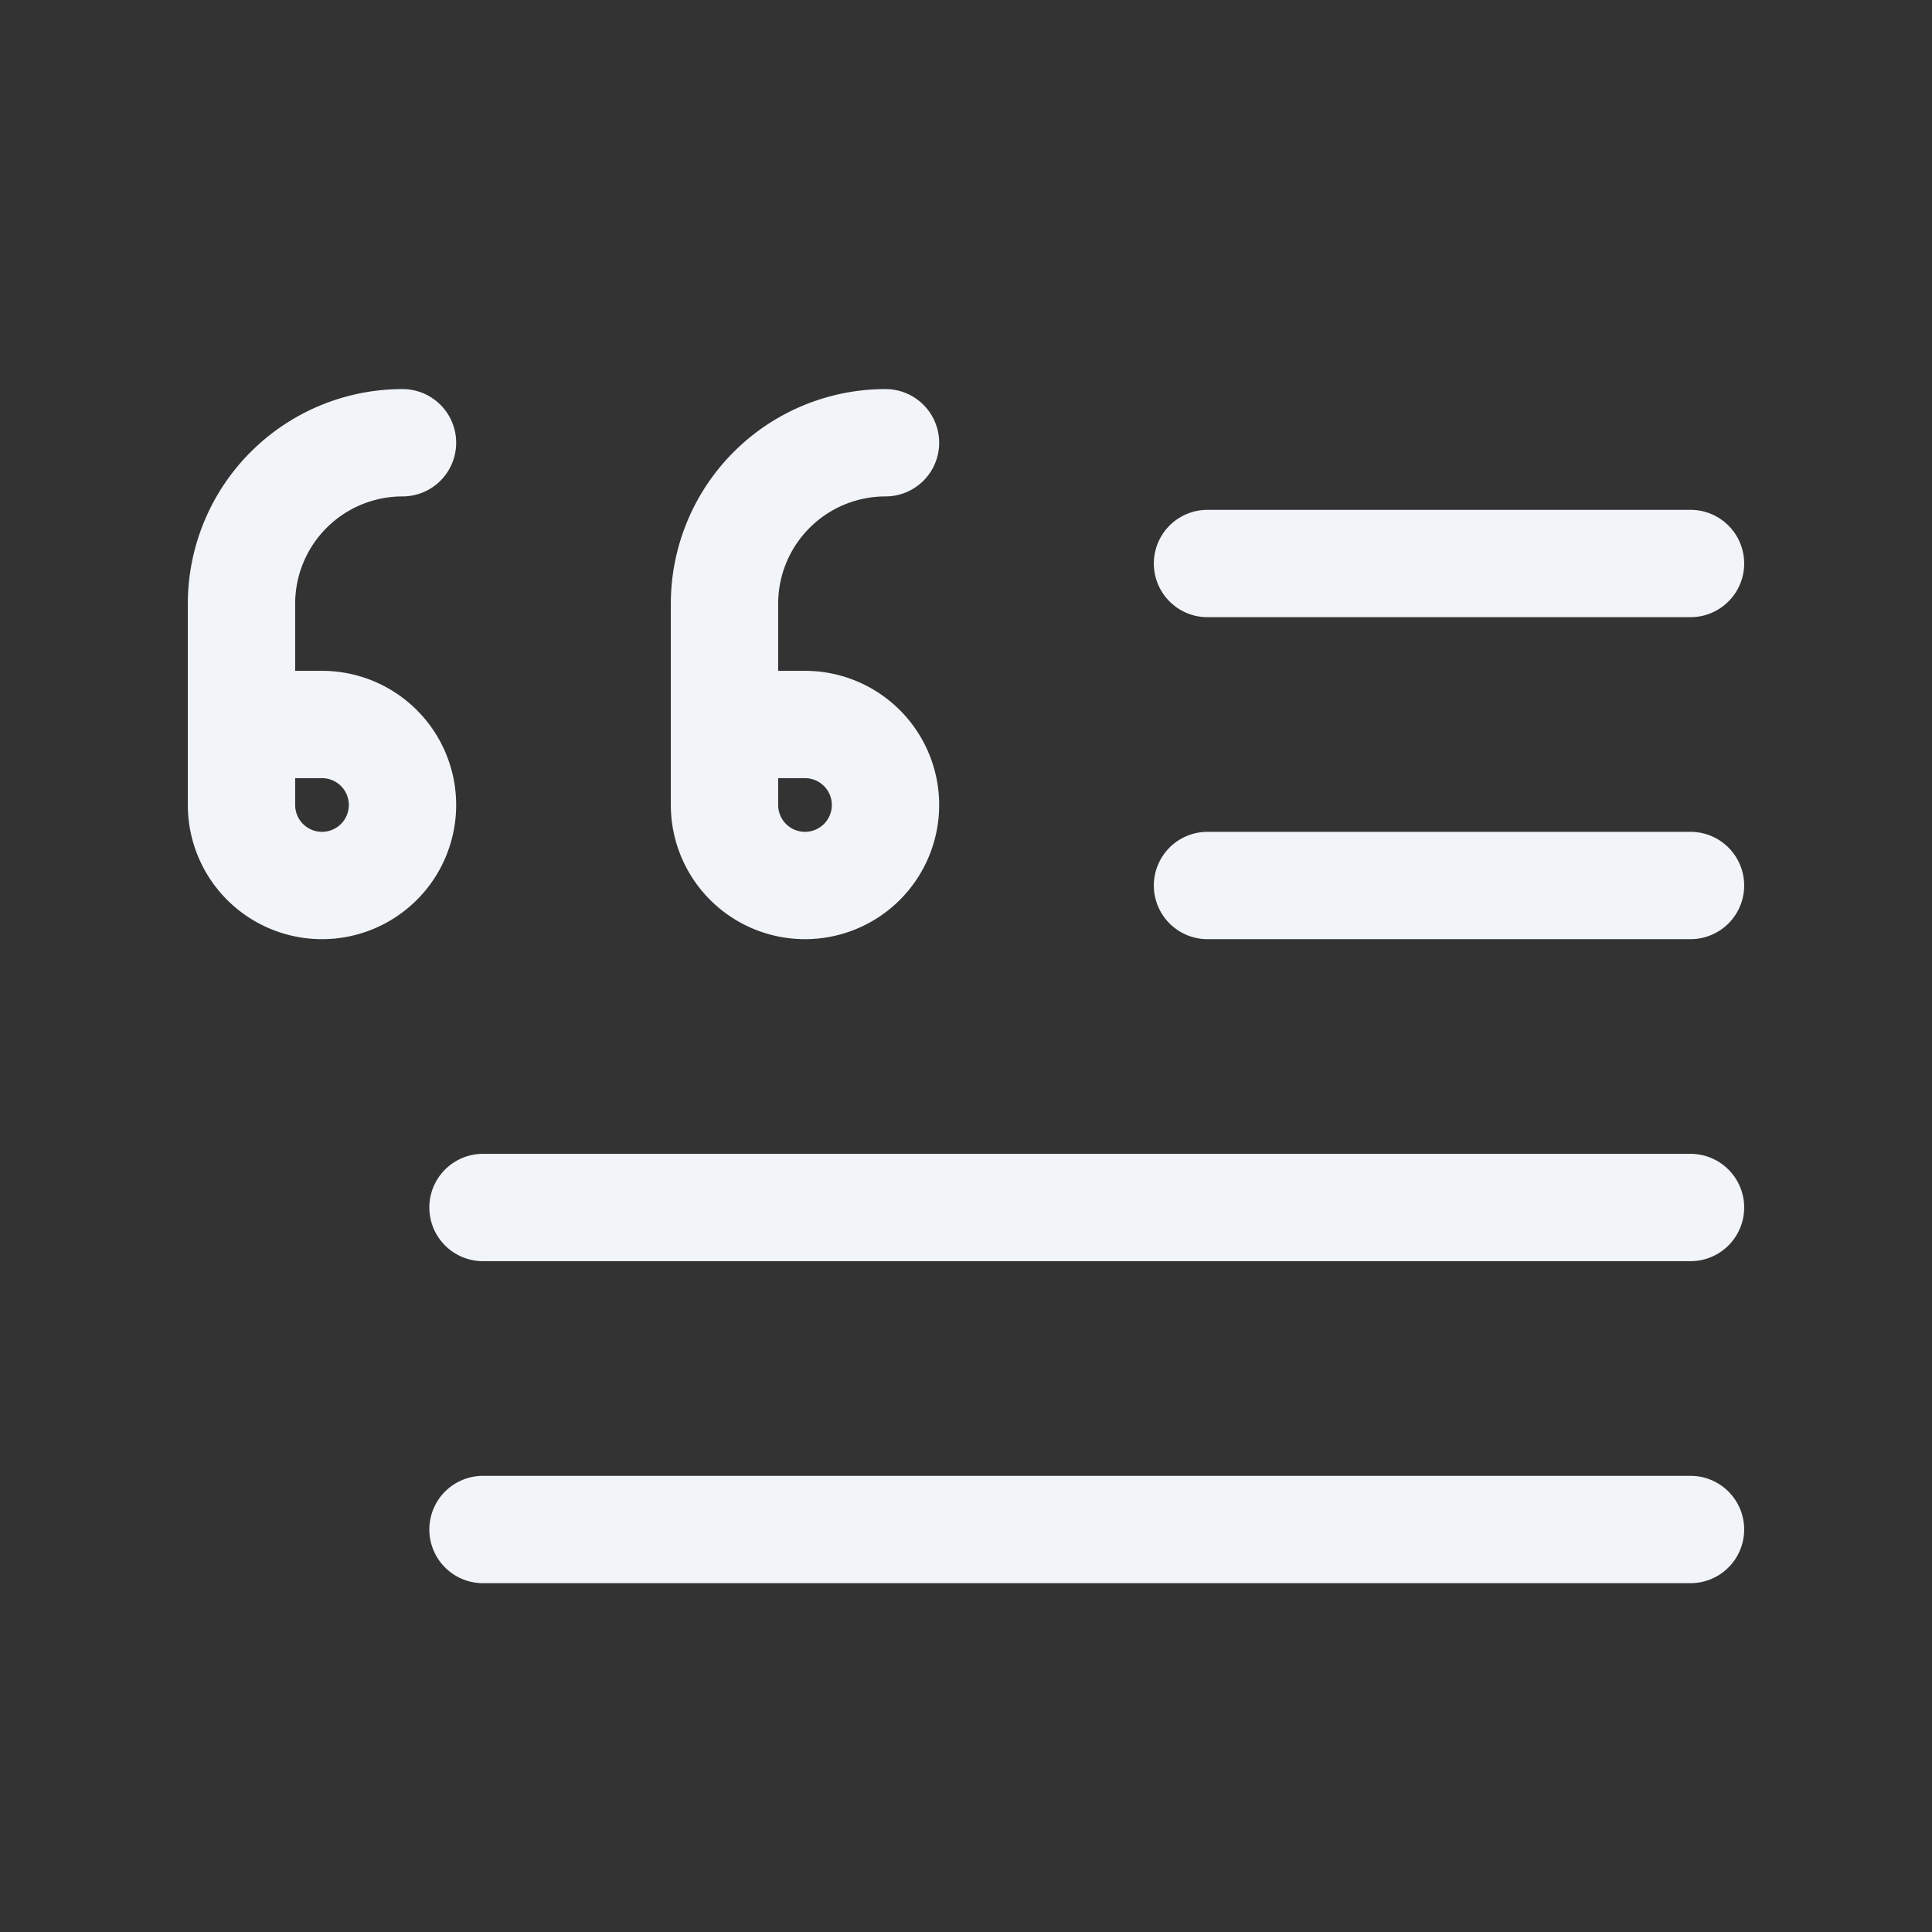 <svg xmlns="http://www.w3.org/2000/svg" width="18" height="18" fill="none"><rect width="100%" height="100%" fill="#333333" stroke="none"/><path stroke="#F1F5F9" stroke-linecap="round" stroke-linejoin="round" d="M4.5 11.25h11.25M15.75 14.25H4.5M11.25 8.25h4.5M15.75 5.25h-4.5M6.75 6.75h.75a.75.75 0 1 1-.75.75V5.625a1.5 1.5 0 0 1 1.5-1.5M2.25 6.75H3a.75.75 0 1 1-.75.75V5.625a1.5 1.5 0 0 1 1.5-1.5"/></svg>
